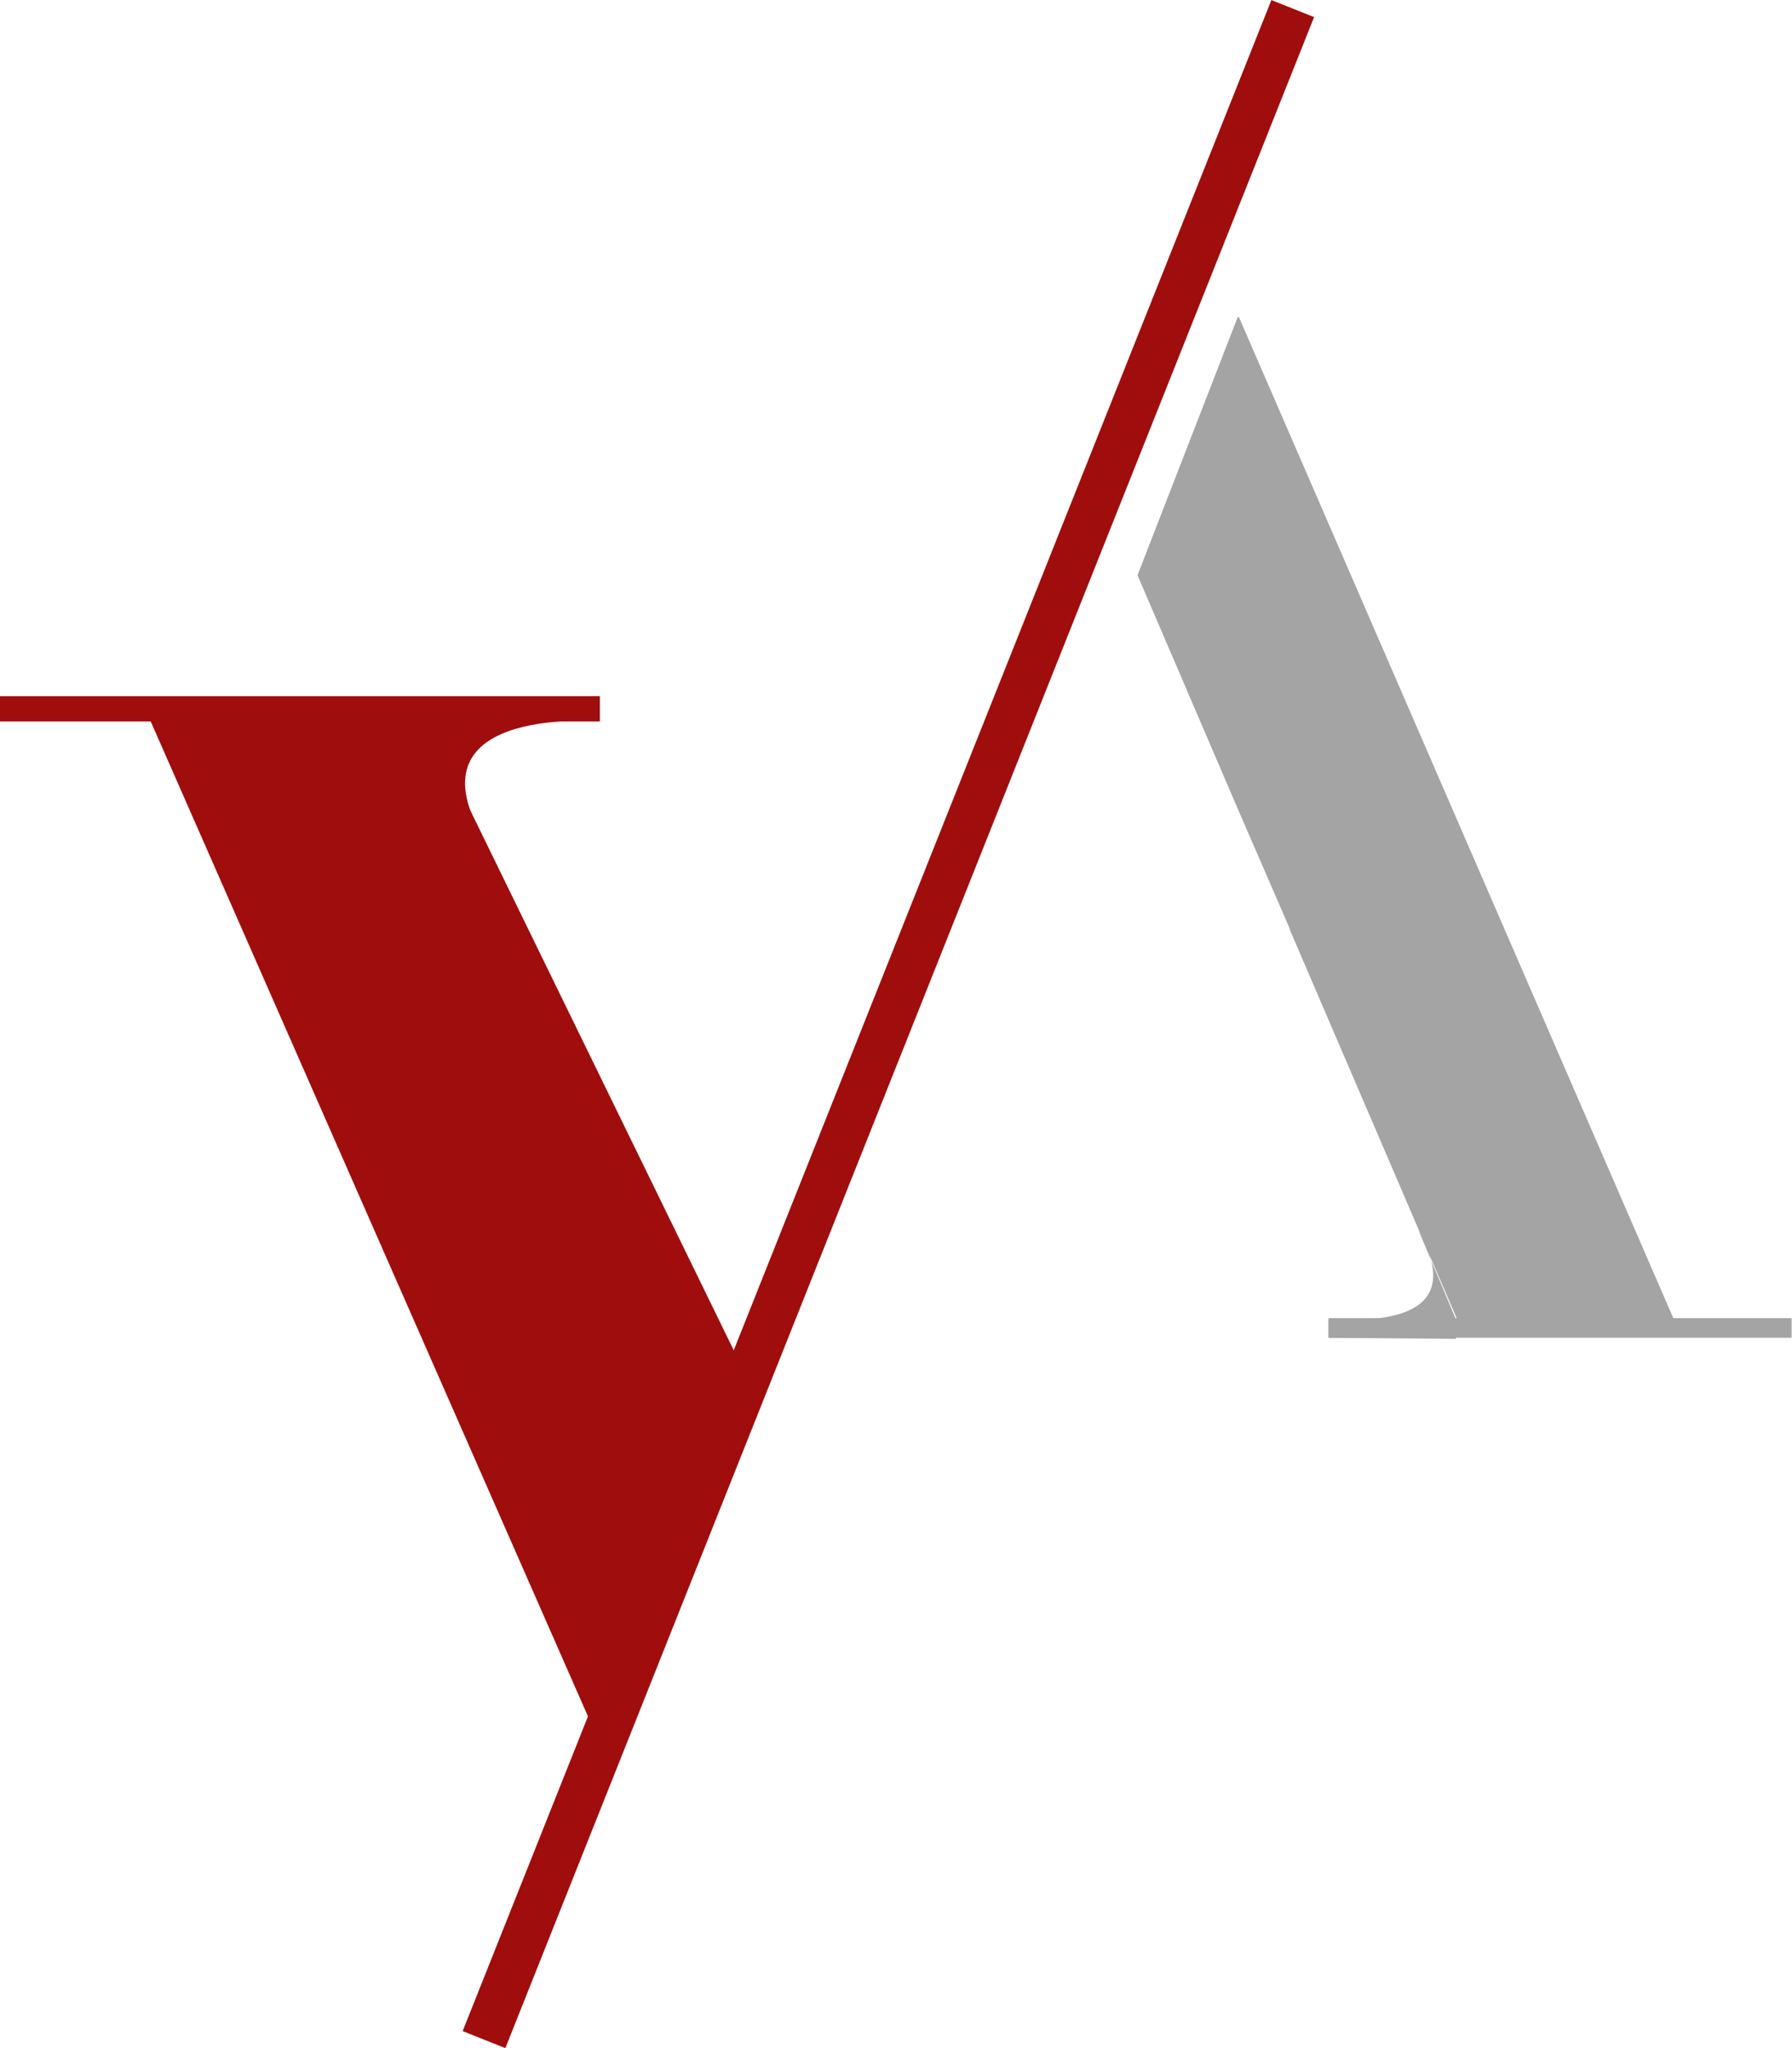 <svg xmlns="http://www.w3.org/2000/svg" viewBox="0 0 47.56 54.34"><defs><style>.cls-1{fill:#a4a4a4;}.cls-2{fill:#a00d0d;}</style></defs><title>isotipo_valor</title><g id="Layer_2" data-name="Layer 2"><g id="CONTENIDO"><path class="cls-1" d="M35.26,35.49V35c2.46.14,3.38-.59,2.38-2.38l1,2.38v.52Z"/><polygon class="cls-1" points="44.41 34.97 32.88 8.41 32.85 8.41 30.19 15.26 32.86 21.48 34.24 24.66 34.23 24.66 38.66 34.97 35.26 34.97 35.26 35.49 47.55 35.49 47.55 34.97 44.41 34.97"/><polygon class="cls-2" points="30.7 8.21 19.57 36.02 11.33 19.14 15.9 19.14 15.9 18.47 0 18.47 0 19.14 4 19.14 15.95 46.32 16.62 44.63 31.13 8.21 30.7 8.21"/><path class="cls-2" d="M15.92,18.47l0,.67S11,18.72,12.7,22l-1.52-2.83v-.65Z"/><rect class="cls-2" x="-5.42" y="26.56" width="58" height="1.22" transform="translate(-10.39 39.02) rotate(-68.28)"/></g></g></svg>